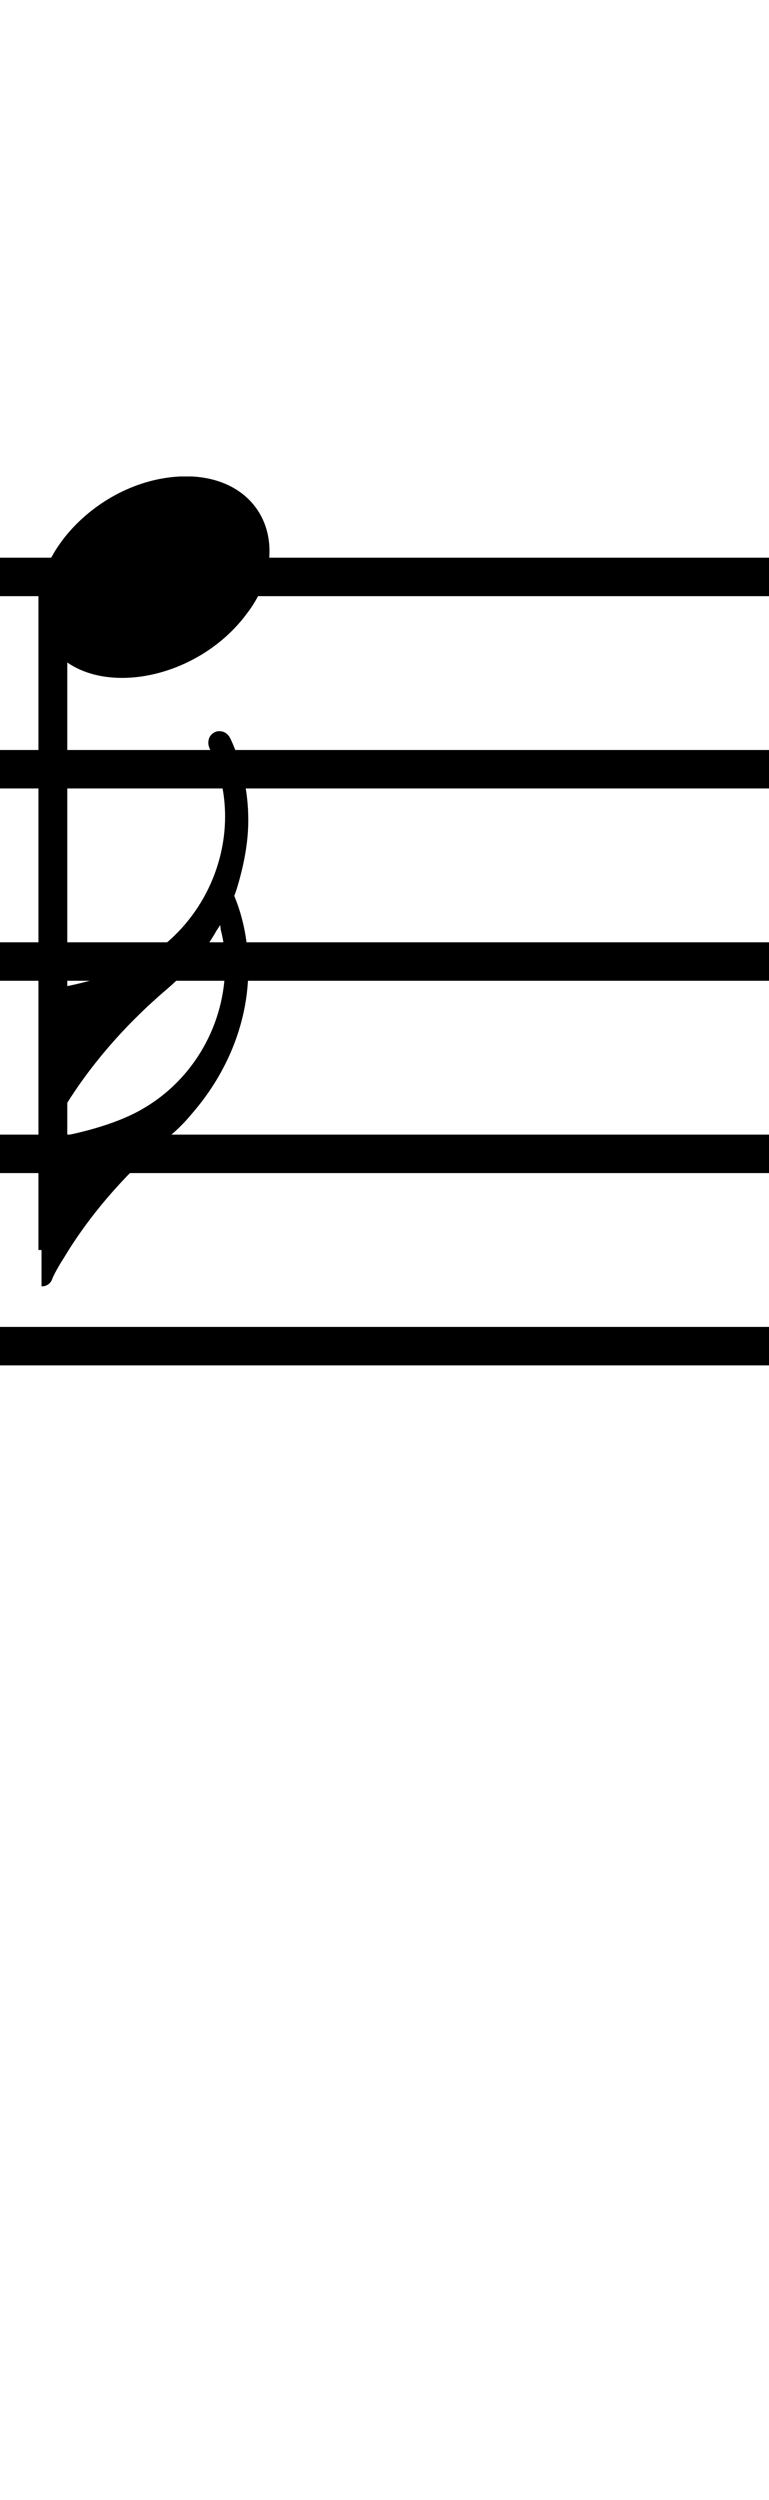 <?xml version="1.0" standalone="no"?><svg xmlns="http://www.w3.org/2000/svg" width="40" height="130"><path stroke-width="2" fill="none" stroke="black" stroke-dasharray="none" font-family="Arial" font-size="10pt" font-weight="normal" font-style="normal" d="M-15 30L85 30"/><path stroke-width="2" fill="none" stroke="black" stroke-dasharray="none" font-family="Arial" font-size="10pt" font-weight="normal" font-style="normal" d="M-15 40L85 40"/><path stroke-width="2" fill="none" stroke="black" stroke-dasharray="none" font-family="Arial" font-size="10pt" font-weight="normal" font-style="normal" d="M-15 50L85 50"/><path stroke-width="2" fill="none" stroke="black" stroke-dasharray="none" font-family="Arial" font-size="10pt" font-weight="normal" font-style="normal" d="M-15 60L85 60"/><path stroke-width="2" fill="none" stroke="black" stroke-dasharray="none" font-family="Arial" font-size="10pt" font-weight="normal" font-style="normal" d="M-15 70L85 70"/><rect stroke-width="0.3" fill="black" stroke="black" stroke-dasharray="none" font-family="Arial" font-size="10pt" font-weight="normal" font-style="normal" x="-15" y="29.5" width="1" height="41"/><rect stroke-width="0.3" fill="black" stroke="black" stroke-dasharray="none" font-family="Arial" font-size="10pt" font-weight="normal" font-style="normal" x="85" y="29.5" width="1" height="41"/><g class="vf-stavenote" id="vf-auto5139"><g class="vf-note" pointer-events="bounding-box"><g class="vf-stem" pointer-events="bounding-box"><path stroke-width="1.5" fill="none" stroke="black" stroke-dasharray="none" font-family="Arial" font-size="10pt" font-weight="normal" font-style="normal" x="85" y="29.5" width="1" height="41" d="M2.75 30L2.75 65"/></g><g class="vf-notehead" pointer-events="bounding-box"><path stroke-width="0.3" fill="black" stroke="none" stroke-dasharray="none" font-family="Arial" font-size="10pt" font-weight="normal" font-style="normal" x="85" y="29.5" width="1" height="41" d="M2 30M9.357 24.777C9.469 24.777,9.638 24.777,9.666 24.777C9.666 24.777,9.694 24.777,9.694 24.777C9.694 24.777,9.862 24.777,10.003 24.777C12.53 24.918,14.018 26.574,14.018 28.652C14.018 29.663,13.681 30.814,12.839 31.909C11.238 34.072,8.627 35.251,6.352 35.251C4.583 35.251,3.067 34.549,2.337 33.117C2.112 32.555,2 32.022,2 31.432C2 28.371,5.426 24.974,9.357 24.777"/></g><g class="vf-flag" pointer-events="bounding-box"><path stroke-width="0.3" fill="black" stroke="none" stroke-dasharray="none" font-family="Arial" font-size="10pt" font-weight="normal" font-style="normal" x="85" y="29.5" width="1" height="41" d="M2.75 67M11.23 38.05C11.286 38.021,11.371 38.021,11.399 38.021C11.679 38.021,11.876 38.162,12.016 38.471C12.606 39.762,12.915 41.166,12.915 42.655C12.915 43.862,12.662 45.098,12.297 46.277L12.185 46.586L12.297 46.867C12.718 47.99,12.915 49.197,12.915 50.405C12.915 53.072,11.876 55.74,9.967 57.93C9.573 58.408,9.124 58.857,8.478 59.362C6.372 61.216,4.603 63.265,3.312 65.428C3.087 65.764,2.75 66.382,2.722 66.495C2.638 66.747,2.413 66.888,2.216 66.888L2.16 66.888L2.16 63.069L2.16 59.25L2.413 59.222C4.463 58.913,6.316 58.323,7.439 57.649C10.107 56.105,11.708 53.213,11.708 50.208C11.708 49.59,11.651 48.973,11.483 48.355L11.455 48.102L11.286 48.355C10.584 49.59,9.77 50.517,8.478 51.612C6.372 53.437,4.603 55.515,3.312 57.649C3.087 58.014,2.75 58.632,2.722 58.801C2.638 58.997,2.413 59.138,2.216 59.138L2.16 59.138L2.16 55.319L2.16 51.5L2.413 51.472C4.463 51.163,6.316 50.573,7.439 49.899C10.163 48.299,11.708 45.378,11.708 42.458C11.708 41.335,11.483 40.212,11.006 39.145C10.837 38.808,10.837 38.723,10.837 38.611C10.837 38.33,11.006 38.134,11.23 38.05"/></g></g><g class="vf-modifiers"/></g></svg>